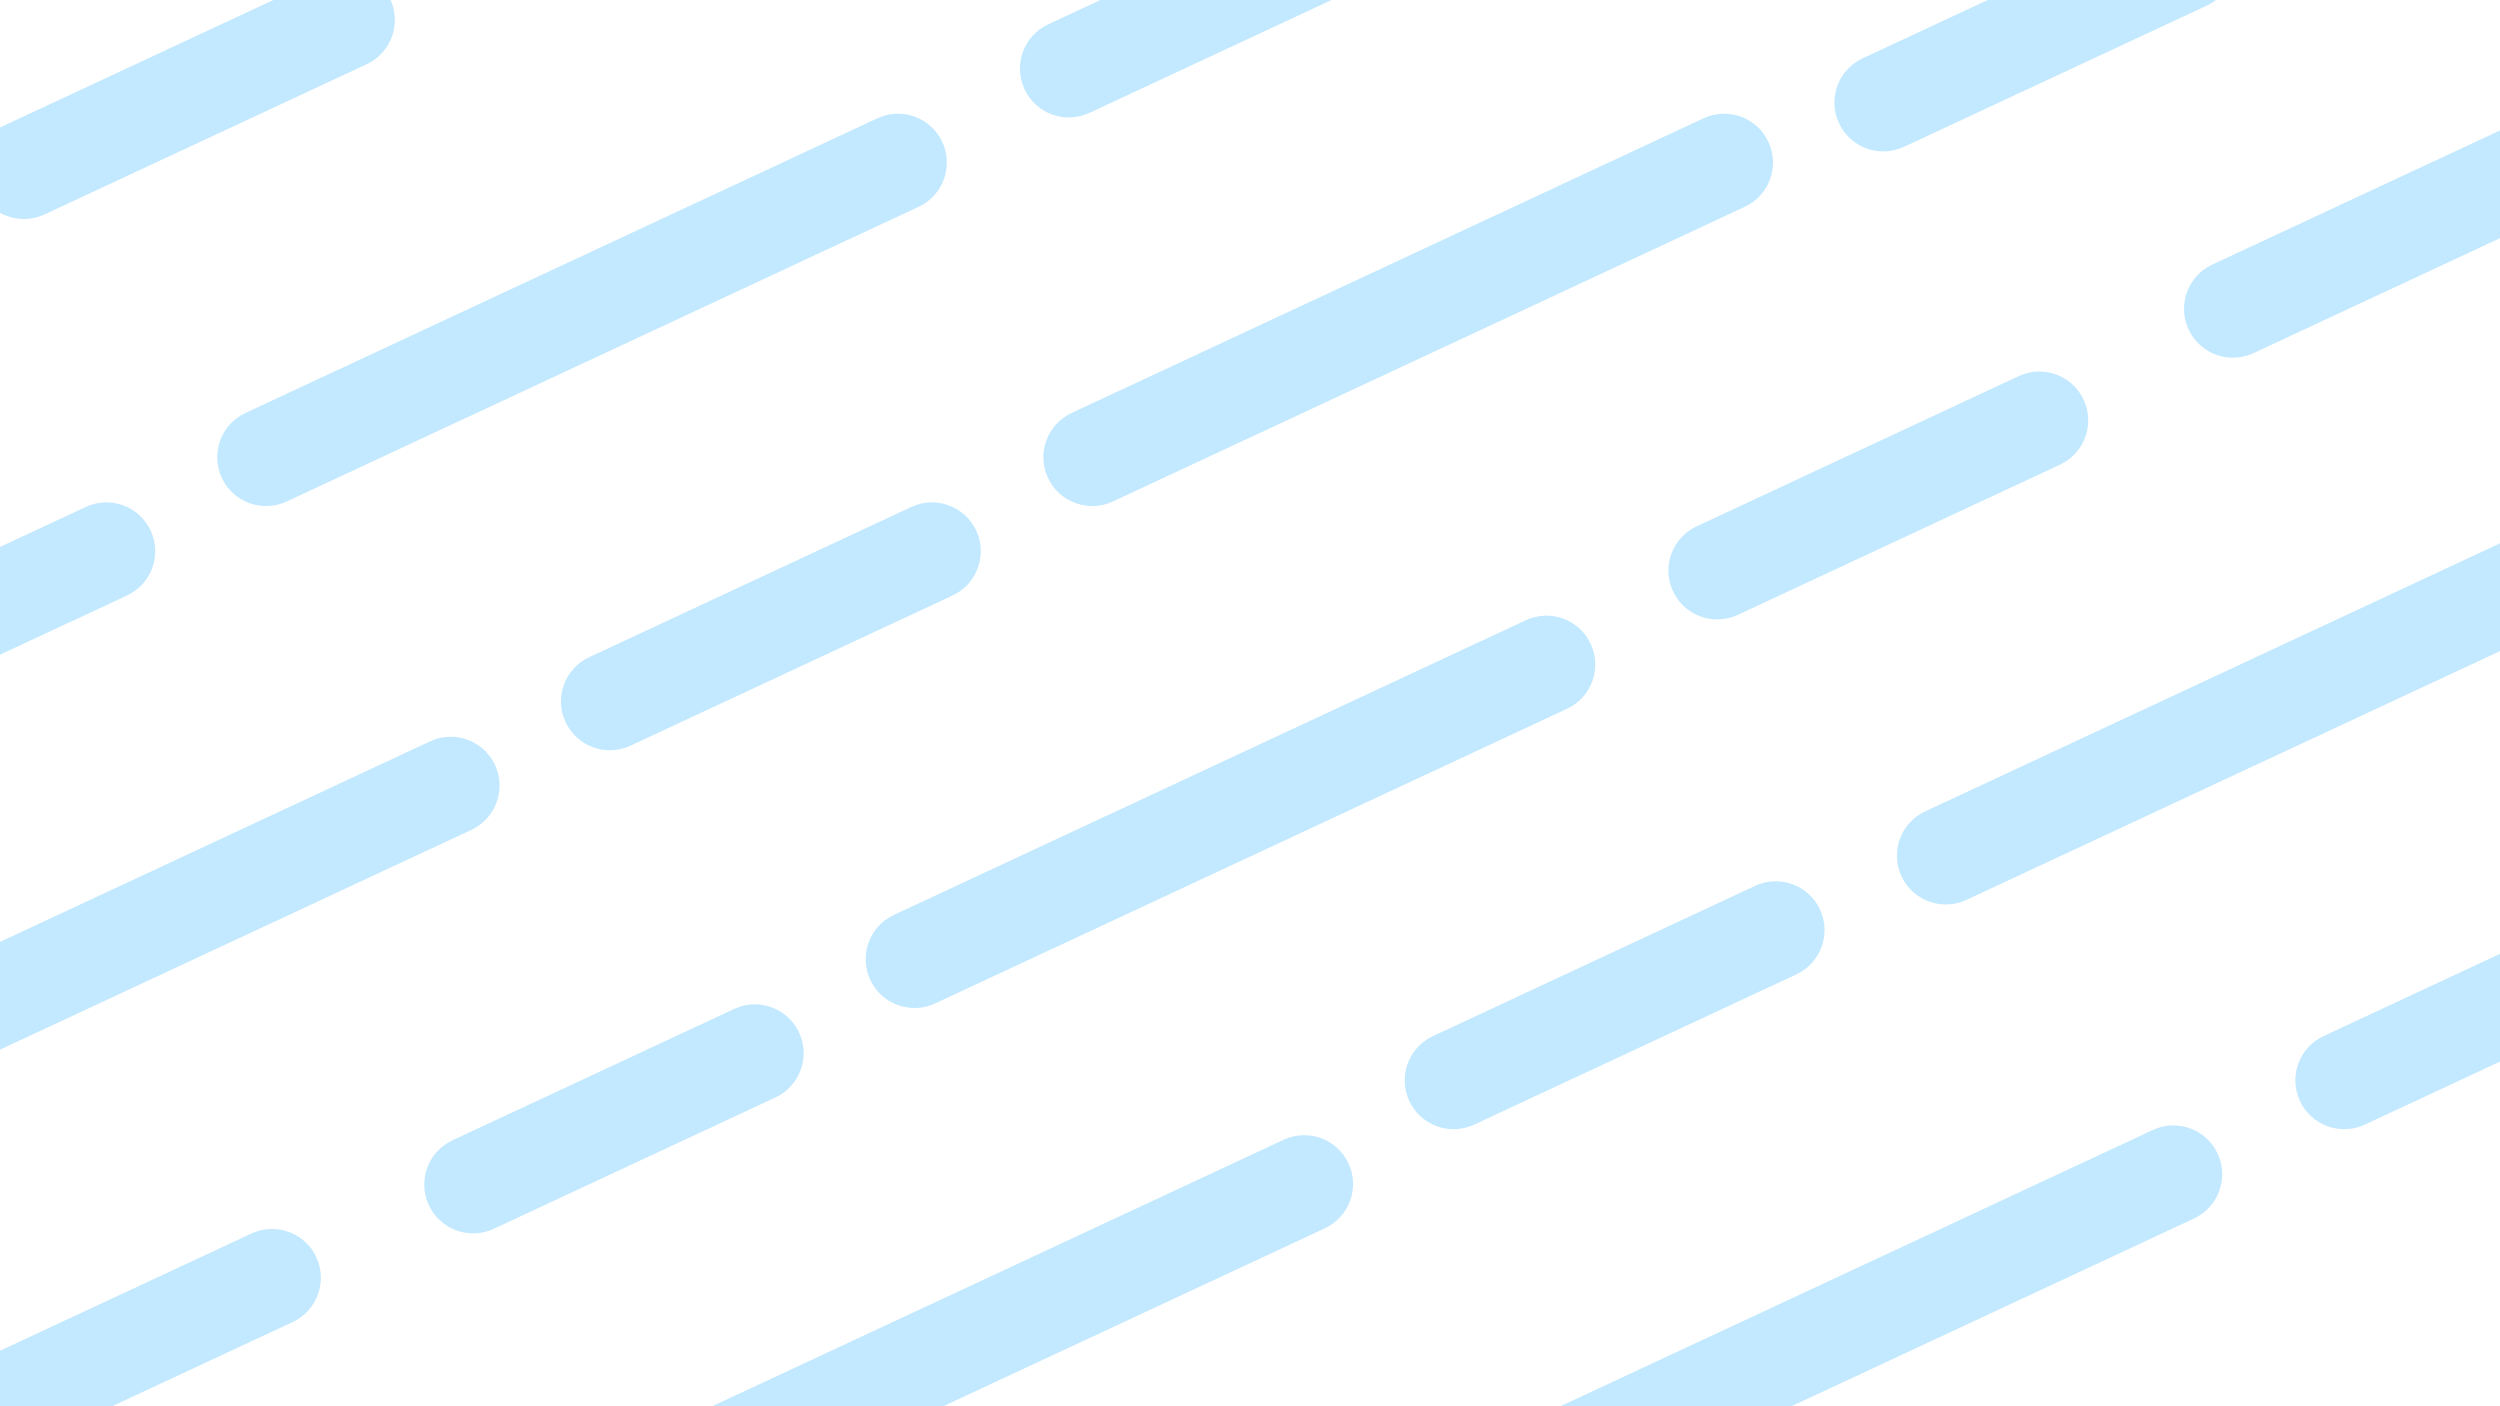 <svg width="1280" height="720" viewBox="0 0 1280 720" fill="none" xmlns="http://www.w3.org/2000/svg">
<rect width="1280" height="720" fill="#E5E5E5"/>
<g clip-path="url(#clip0)">
<rect width="1280" height="720" fill="white"/>
<path opacity="0.7" d="M-38.434 737.095C-44.27 724.581 -38.856 709.707 -26.342 703.871L128.718 631.565C141.232 625.73 156.106 631.144 161.941 643.658V643.658C167.776 656.171 162.363 671.046 149.849 676.881L-5.211 749.187C-17.725 755.022 -32.599 749.608 -38.434 737.095V737.095Z" fill="#84D3FF" fill-opacity="0.7"/>
<path opacity="0.7" d="M856.565 302.705C850.73 290.192 856.144 275.317 868.658 269.482L1033.61 192.565C1046.12 186.73 1060.99 192.144 1066.83 204.658V204.658C1072.66 217.171 1067.25 232.046 1054.74 237.881L889.789 314.797C877.275 320.632 862.401 315.219 856.565 302.705V302.705Z" fill="#84D3FF" fill-opacity="0.7"/>
<path opacity="0.7" d="M219.565 617.055C213.73 604.542 219.144 589.667 231.658 583.832L375.912 516.565C388.425 510.73 403.3 516.144 409.135 528.658V528.658C414.97 541.171 409.556 556.046 397.042 561.881L252.789 629.148C240.275 634.983 225.401 629.569 219.565 617.055V617.055Z" fill="#84D3FF" fill-opacity="0.7"/>
<path opacity="0.7" d="M445.565 501.663C439.73 489.15 445.144 474.275 457.658 468.44L781.21 317.565C793.723 311.73 808.598 317.144 814.433 329.658V329.658C820.268 342.171 814.854 357.046 802.34 362.881L478.789 513.756C466.275 519.591 451.401 514.177 445.565 501.663V501.663Z" fill="#84D3FF" fill-opacity="0.7"/>
<path opacity="0.7" d="M524.565 45.705C518.73 33.192 524.144 18.317 536.658 12.482L701.606 -64.434C714.119 -70.27 728.994 -64.856 734.829 -52.342V-52.342C740.664 -39.829 735.25 -24.954 722.737 -19.119L557.789 57.797C545.275 63.633 530.401 58.219 524.565 45.705V45.705Z" fill="#84D3FF" fill-opacity="0.7"/>
<path opacity="0.7" d="M-112.435 360.055C-118.27 347.542 -112.856 332.667 -100.342 326.832L43.912 259.565C56.425 253.73 71.3 259.144 77.135 271.658V271.658C82.97 284.171 77.556 299.046 65.043 304.881L-79.211 372.148C-91.725 377.983 -106.599 372.569 -112.435 360.055V360.055Z" fill="#84D3FF" fill-opacity="0.7"/>
<path opacity="0.7" d="M113.565 244.663C107.73 232.15 113.144 217.275 125.658 211.44L449.21 60.565C461.723 54.73 476.598 60.144 482.433 72.658V72.658C488.268 85.171 482.854 100.046 470.34 105.881L146.789 256.756C134.275 262.591 119.401 257.177 113.565 244.663V244.663Z" fill="#84D3FF" fill-opacity="0.7"/>
<path opacity="0.7" d="M1177.57 563.705C1171.73 551.192 1177.14 536.317 1189.66 530.482L1354.61 453.565C1367.12 447.73 1381.99 453.144 1387.83 465.658V465.658C1393.66 478.171 1388.25 493.046 1375.74 498.881L1210.79 575.797C1198.28 581.632 1183.4 576.219 1177.57 563.705V563.705Z" fill="#84D3FF" fill-opacity="0.7"/>
<path opacity="0.7" d="M766.565 762.663C760.73 750.15 766.144 735.275 778.658 729.44L1102.21 578.565C1114.72 572.73 1129.6 578.144 1135.43 590.658V590.658C1141.27 603.171 1135.85 618.046 1123.34 623.881L799.789 774.756C787.275 780.591 772.401 775.177 766.565 762.663V762.663Z" fill="#84D3FF" fill-opacity="0.7"/>
<path opacity="0.7" d="M941.565 63.094C935.73 50.581 941.144 35.706 953.658 29.871L1108.72 -42.435C1121.23 -48.27 1136.11 -42.856 1141.94 -30.342V-30.342C1147.78 -17.829 1142.36 -2.954 1129.85 2.881L974.789 75.187C962.275 81.022 947.401 75.608 941.565 63.094V63.094Z" fill="#84D3FF" fill-opacity="0.7"/>
<path opacity="0.7" d="M-115.435 563.663C-121.27 551.15 -115.856 536.275 -103.342 530.44L220.21 379.565C232.723 373.73 247.598 379.144 253.433 391.658V391.658C259.268 404.171 253.854 419.046 241.34 424.881L-82.211 575.756C-94.725 581.591 -109.599 576.177 -115.435 563.663V563.663Z" fill="#84D3FF" fill-opacity="0.7"/>
<path opacity="0.7" d="M536.565 244.663C530.73 232.15 536.144 217.275 548.658 211.44L872.21 60.565C884.723 54.73 899.598 60.144 905.433 72.658V72.658C911.268 85.171 905.854 100.046 893.34 105.881L569.789 256.756C557.275 262.591 542.401 257.177 536.565 244.663V244.663Z" fill="#84D3FF" fill-opacity="0.7"/>
<path opacity="0.7" d="M289.565 369.705C283.73 357.192 289.144 342.317 301.658 336.482L466.606 259.566C479.119 253.73 493.994 259.144 499.829 271.658V271.658C505.664 284.171 500.25 299.046 487.737 304.881L322.789 381.797C310.275 387.633 295.401 382.219 289.565 369.705V369.705Z" fill="#84D3FF" fill-opacity="0.7"/>
<path opacity="0.7" d="M321.565 767.663C315.73 755.15 321.144 740.275 333.658 734.44L657.21 583.565C669.723 577.73 684.598 583.144 690.433 595.658V595.658C696.268 608.171 690.854 623.046 678.34 628.881L354.789 779.756C342.275 785.591 327.401 780.177 321.565 767.663V767.663Z" fill="#84D3FF" fill-opacity="0.7"/>
<path opacity="0.7" d="M721.565 563.705C715.73 551.192 721.144 536.317 733.658 530.482L898.606 453.565C911.119 447.73 925.994 453.144 931.829 465.658V465.658C937.664 478.171 932.25 493.046 919.737 498.881L754.789 575.797C742.275 581.632 727.401 576.219 721.565 563.705V563.705Z" fill="#84D3FF" fill-opacity="0.7"/>
<path opacity="0.7" d="M1120.57 168.705C1114.73 156.192 1120.14 141.317 1132.66 135.482L1297.61 58.566C1310.12 52.73 1324.99 58.144 1330.83 70.658V70.658C1336.66 83.171 1331.25 98.046 1318.74 103.881L1153.79 180.797C1141.28 186.633 1126.4 181.219 1120.57 168.705V168.705Z" fill="#84D3FF" fill-opacity="0.7"/>
<path opacity="0.7" d="M-10.434 97.705C-16.27 85.192 -10.856 70.317 1.658 64.482L166.606 -12.434C179.119 -18.27 193.994 -12.856 199.829 -0.342V-0.342C205.664 12.171 200.25 27.046 187.737 32.881L22.789 109.797C10.275 115.633 -4.599 110.219 -10.434 97.705V97.705Z" fill="#84D3FF" fill-opacity="0.7"/>
<path opacity="0.7" d="M973.566 448.663C967.73 436.15 973.144 421.275 985.658 415.44L1309.21 264.565C1321.72 258.73 1336.6 264.144 1342.43 276.658V276.658C1348.27 289.171 1342.85 304.046 1330.34 309.881L1006.79 460.756C994.275 466.591 979.401 461.177 973.566 448.663V448.663Z" fill="#84D3FF" fill-opacity="0.7"/>
</g>
<defs>
<clipPath id="clip0">
<rect width="1280" height="720" fill="white"/>
</clipPath>
</defs>
</svg>
